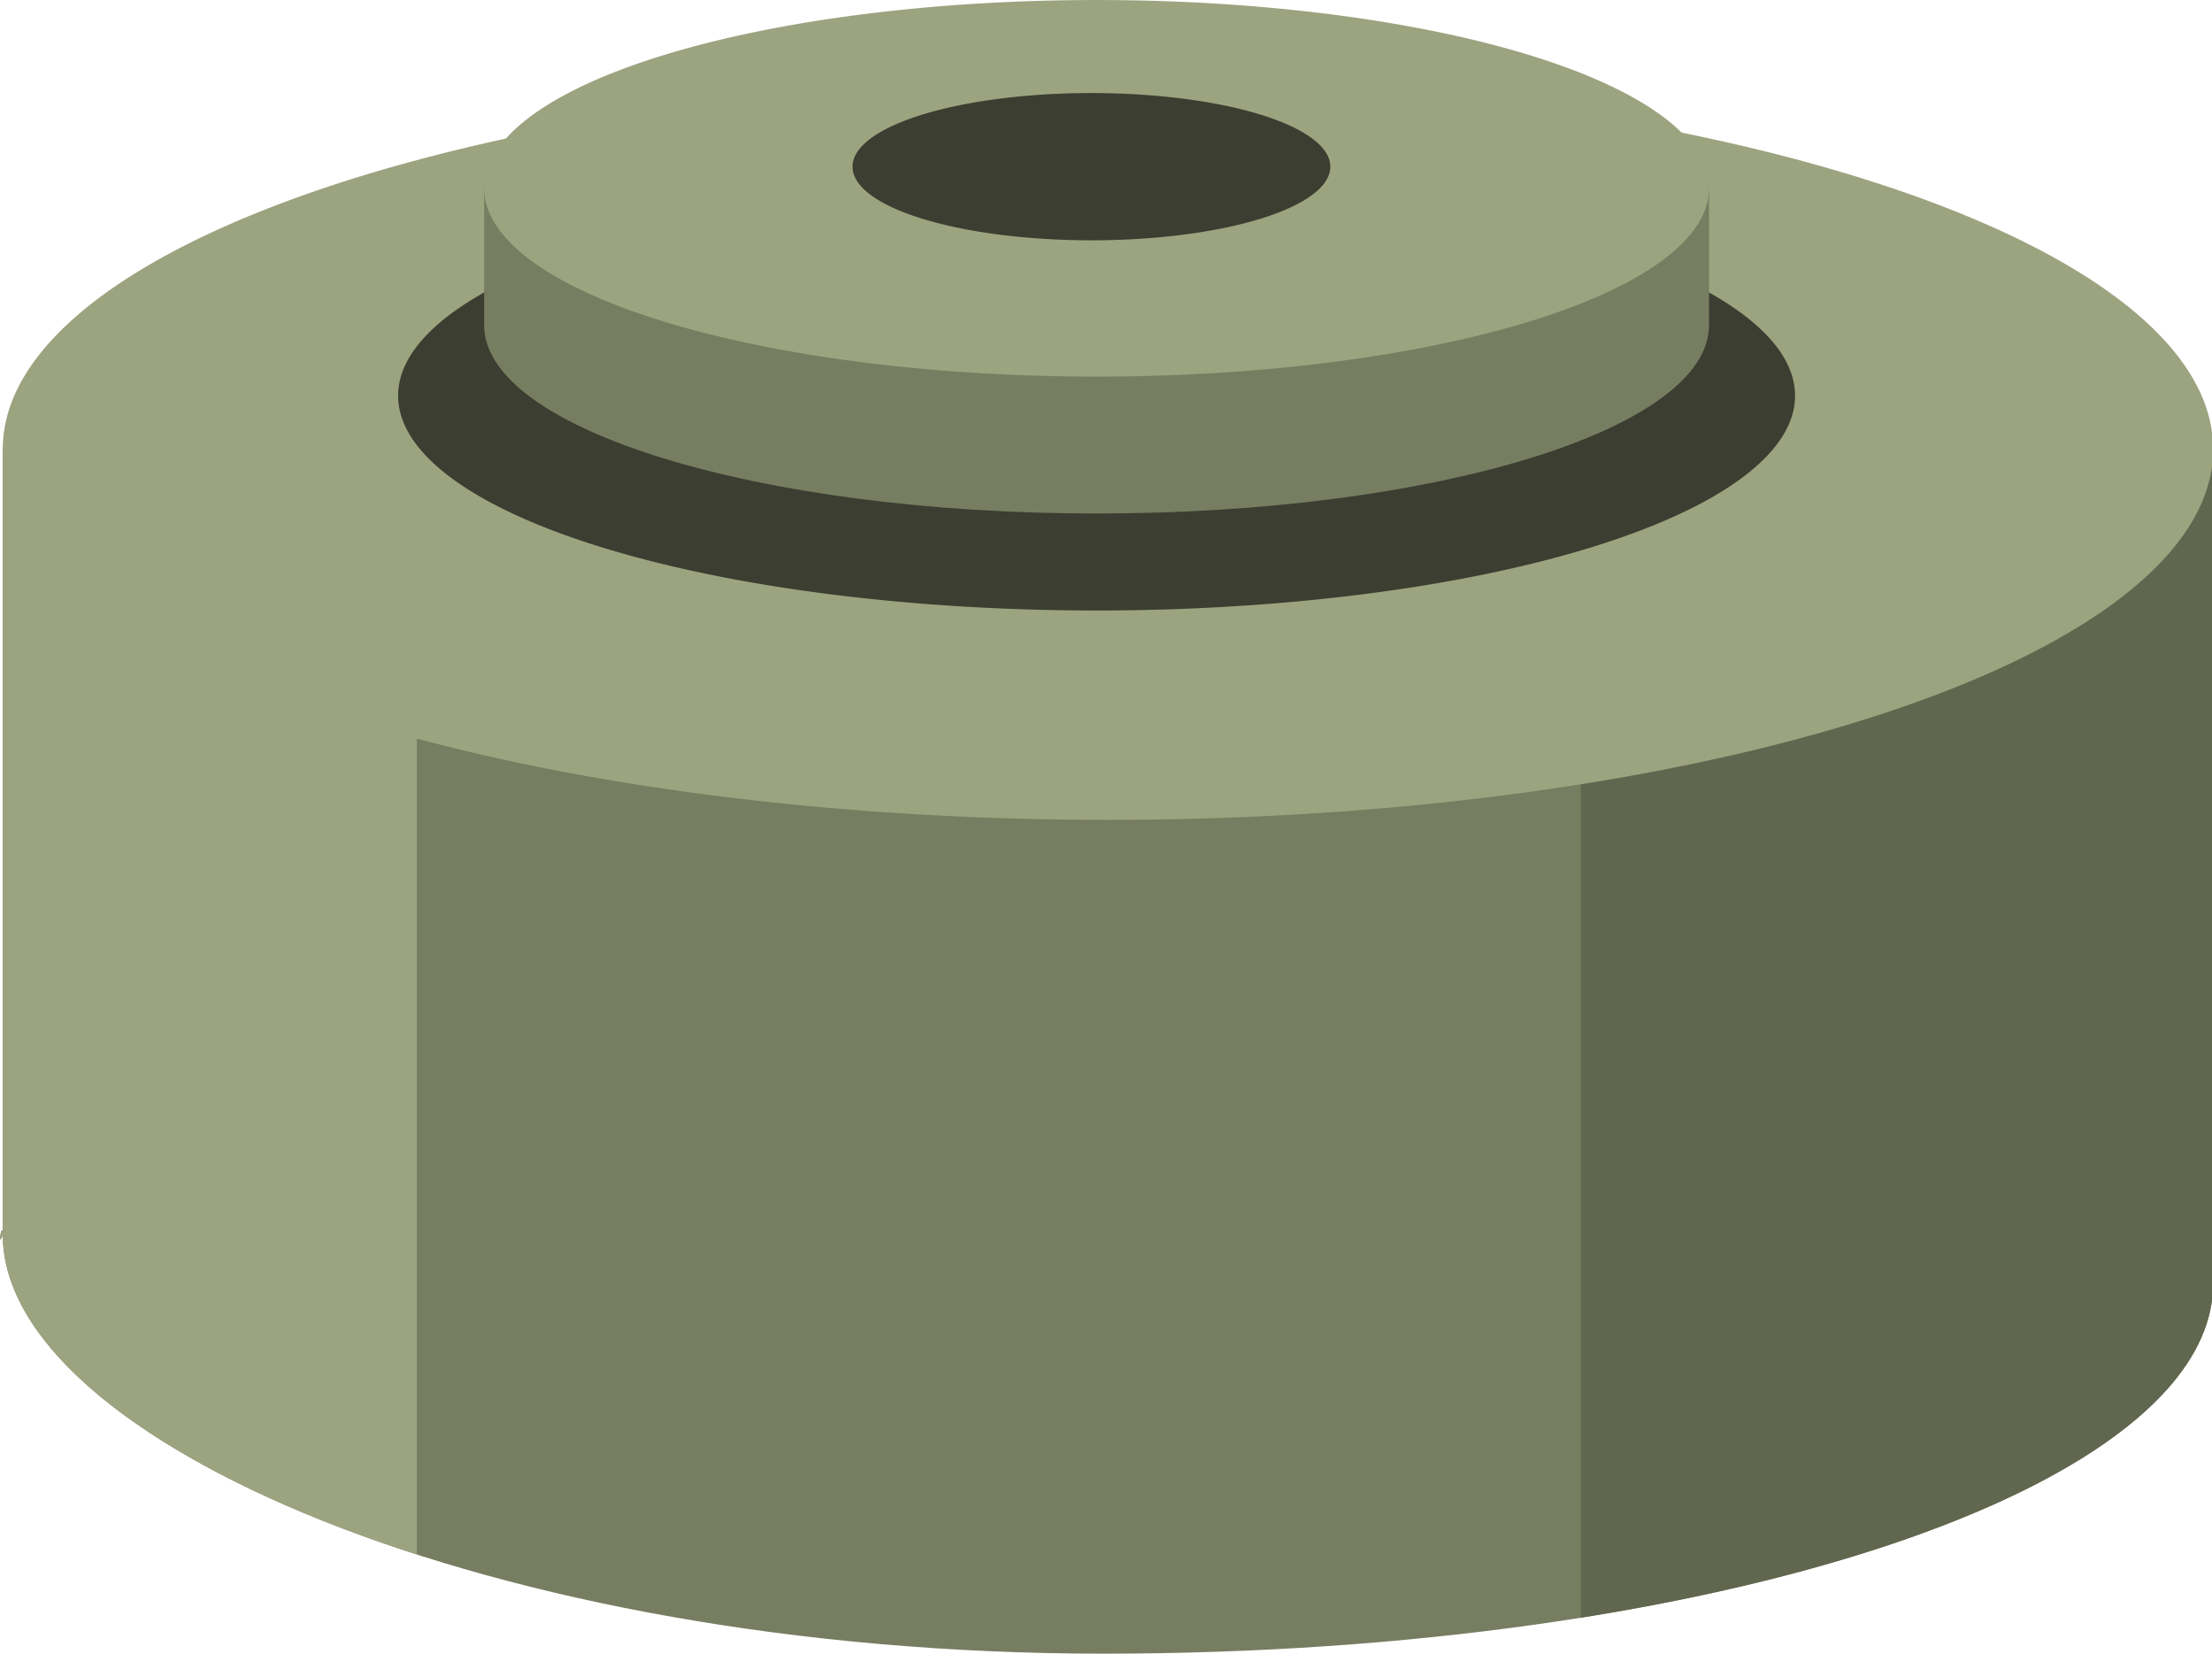 <?xml version="1.0" standalone="no"?><!DOCTYPE svg PUBLIC "-//W3C//DTD SVG 1.1//EN" "http://www.w3.org/Graphics/SVG/1.1/DTD/svg11.dtd"><svg t="1723044974942" class="icon" viewBox="0 0 1370 1024" version="1.1" xmlns="http://www.w3.org/2000/svg" p-id="1795" xmlns:xlink="http://www.w3.org/1999/xlink" width="342.5" height="256"><path d="M1.74 278.257v486.42c-3.897 9.874 0-10.231 0 0 0 126.553 301.842 259.323 681.513 259.323 379.665 0 687.445-102.595 687.445-229.154V278.257H1.74z" fill="#777D61" p-id="1796"></path><path d="M1.74 764.677c0-10.231-3.903 9.869 0 0z m0-486.42v486.42c0 72.705 99.651 147.456 256.429 197.909V278.257H1.74z" fill="#9CA37F" p-id="1797"></path><path d="M979.017 1001.754c231.624-36.86 391.675-115.653 391.675-206.908V278.257h-391.675V1001.754z" fill="#61664F" p-id="1798"></path><path d="M1.735 278.257a684.479 229.154 0 1 0 1368.957 0 684.479 229.154 0 1 0-1368.957 0Z" fill="#9CA37F" p-id="1799"></path><path d="M246.572 245.05a432.593 132.982 0 1 0 865.187 0 432.593 132.982 0 1 0-865.187 0Z" opacity=".62" p-id="1800"></path><path d="M1058.48 201.371c0 64.397-169.836 116.612-379.319 116.612-209.489 0-379.303-52.209-379.303-116.612V116.612h758.622v84.759z" fill="#777D61" p-id="1801"></path><path d="M299.858 116.612a379.314 116.601 0 1 0 758.628 0 379.314 116.601 0 1 0-758.628 0Z" fill="#9CA37F" p-id="1802"></path><path d="M528.047 103.214a147.93 45.474 0 1 0 295.859 0 147.93 45.474 0 1 0-295.859 0Z" opacity=".62" p-id="1803"></path></svg>